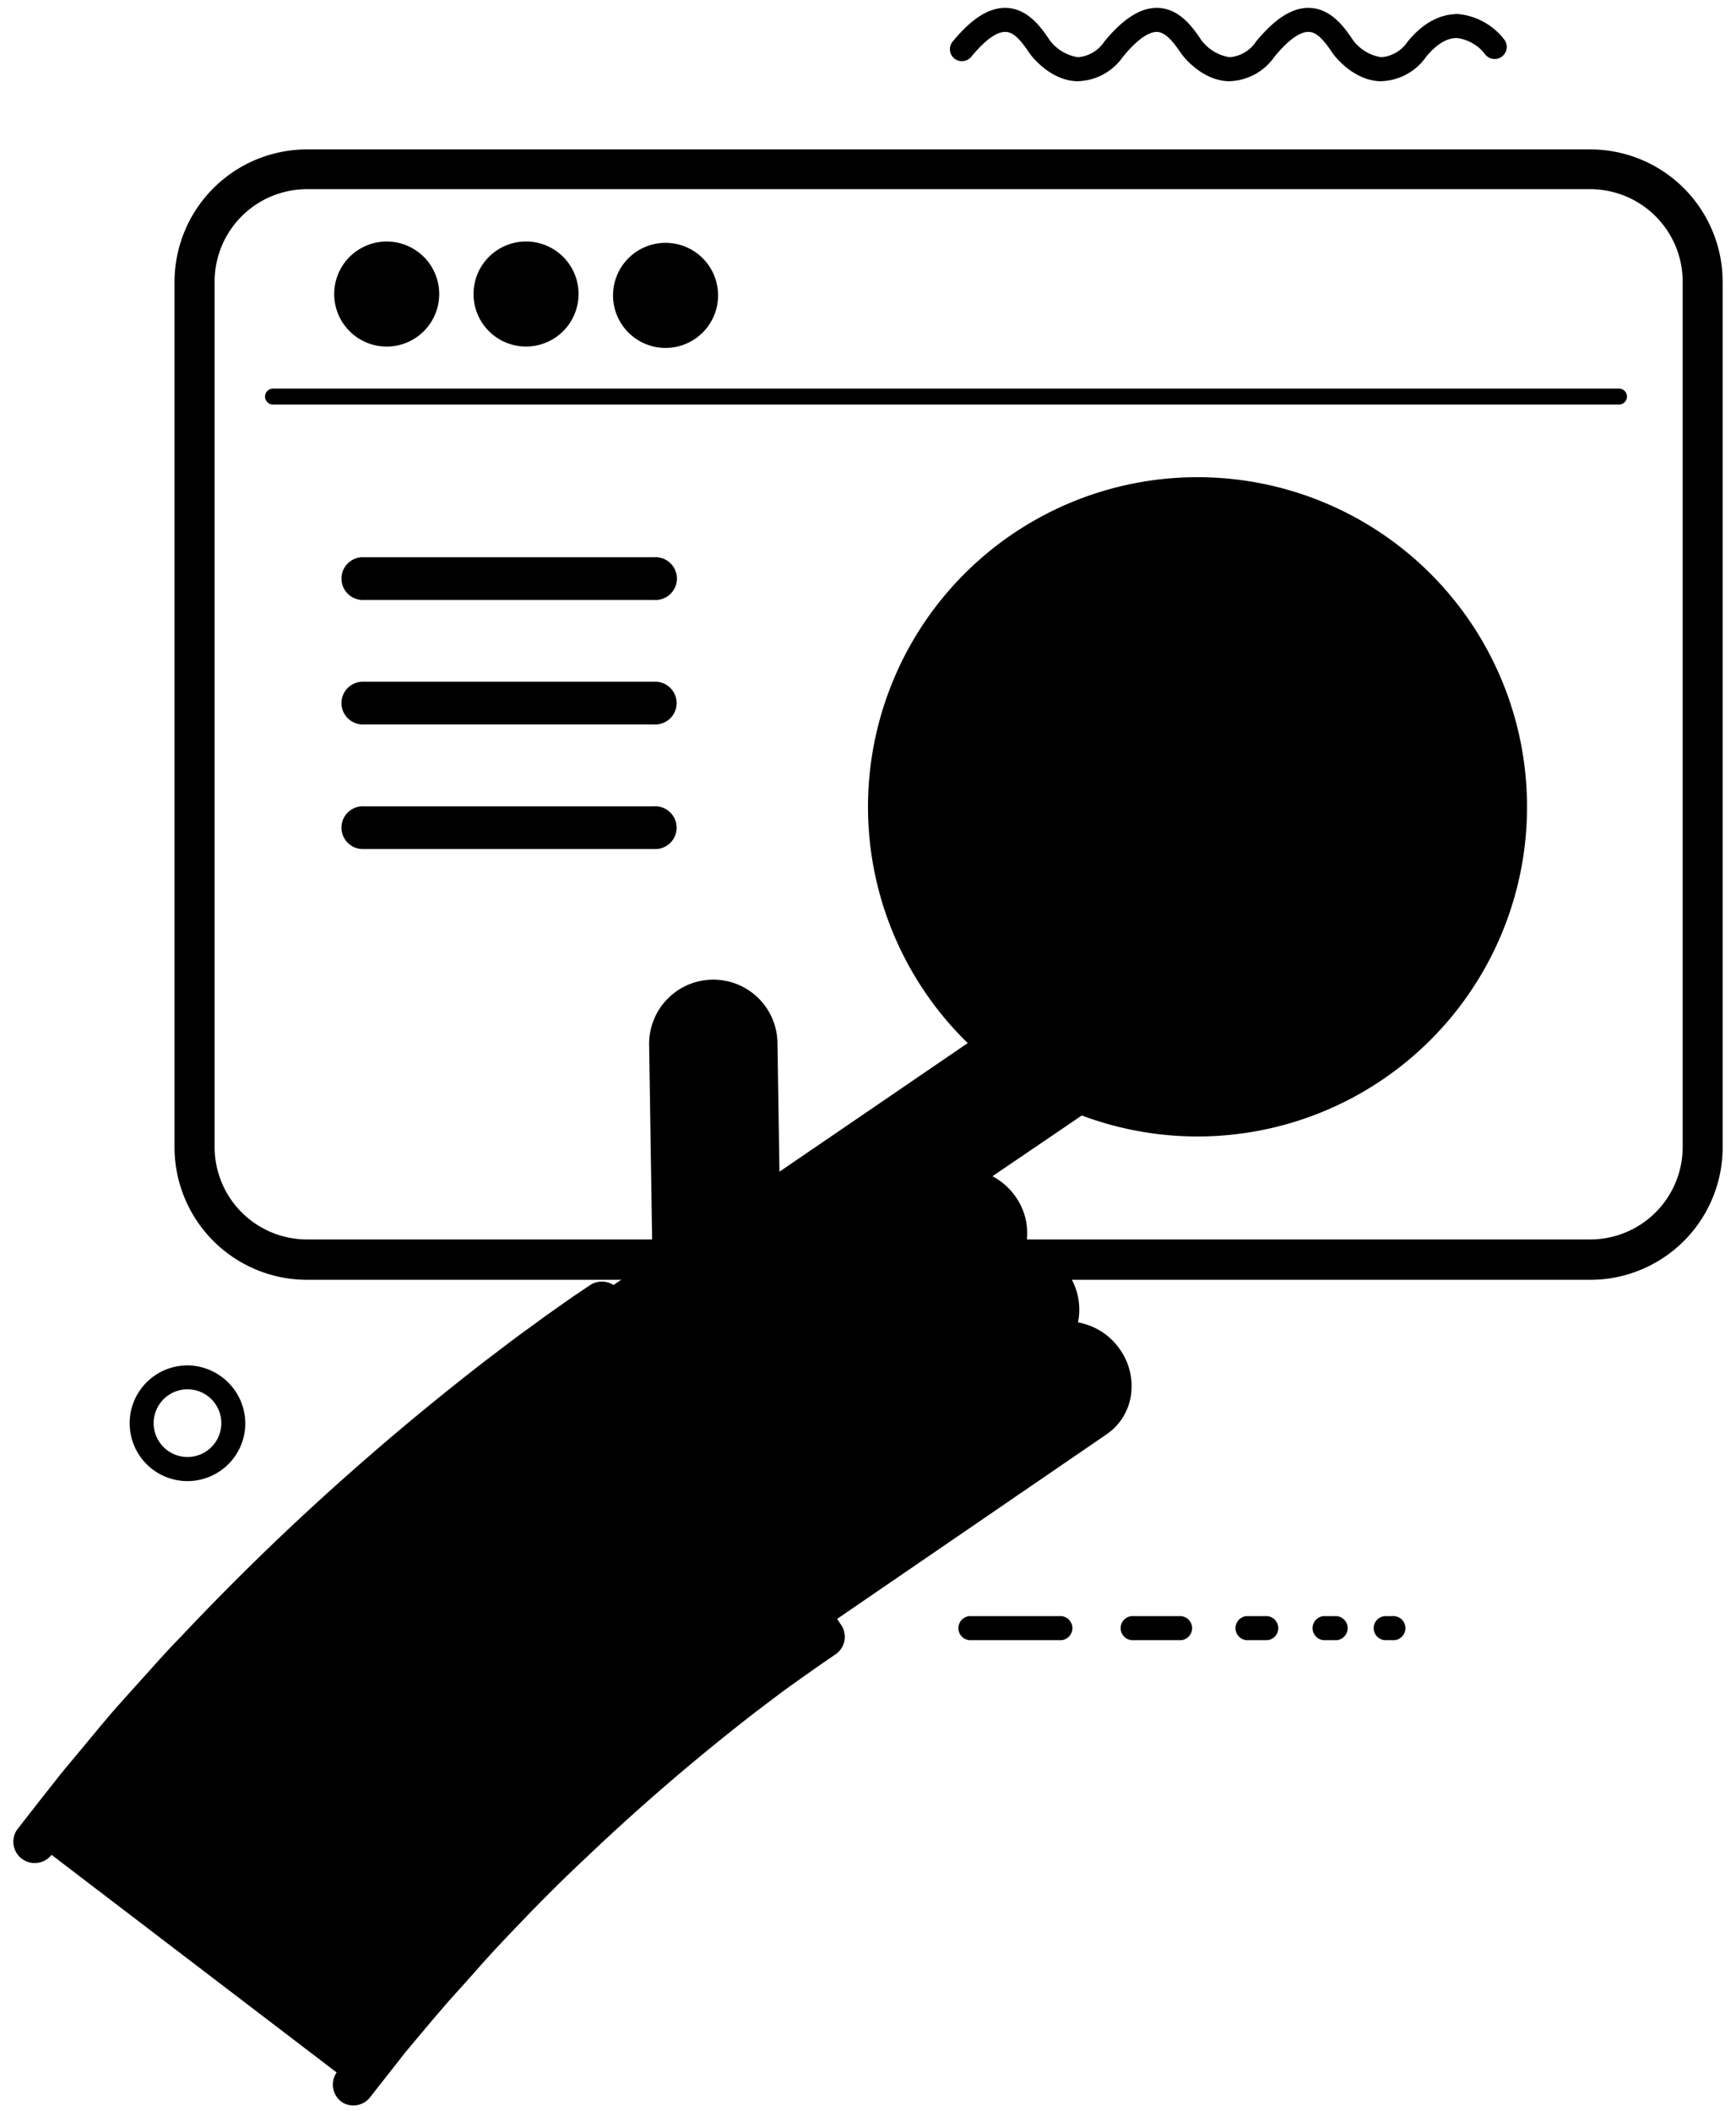<svg xmlns="http://www.w3.org/2000/svg" viewBox="0 0 102 124" fill="currentColor" aria-hidden="true" data-slot="icon">
  <path d="M38.414 35.238H21.39a1.256 1.256 0 1 1 0-2.508h17.024a1.258 1.258 0 1 1 0 2.508M38.414 42.55H21.39a1.256 1.256 0 1 1 0-2.508h17.024a1.26 1.26 0 0 1 1.342 1.254 1.256 1.256 0 0 1-1.342 1.254M38.414 49.868H21.39a1.256 1.256 0 1 1 0-2.508h17.024a1.26 1.26 0 0 1 1.342 1.254 1.256 1.256 0 0 1-1.342 1.254"/>
  <path d="M93.44 75.17H18.03a7.787 7.787 0 0 1-7.775-7.775V16.551a7.787 7.787 0 0 1 7.776-7.775h75.41a7.78 7.78 0 0 1 7.774 7.775v50.844a7.78 7.78 0 0 1-7.775 7.776M18.03 11.112a5.427 5.427 0 0 0-5.42 5.422v50.844a5.43 5.43 0 0 0 5.42 5.422h75.41a5.43 5.43 0 0 0 5.427-5.422V16.534a5.433 5.433 0 0 0-5.427-5.422z"/>
  <path d="M95.103 22.824H16.02a.469.469 0 0 0 0 .937h79.083a.469.469 0 1 0 0-.937M25.806 17.271a3.085 3.085 0 1 1-6.17 0 3.085 3.085 0 0 1 6.17 0M33.993 17.271a3.085 3.085 0 1 1-1.9-2.85 3.08 3.08 0 0 1 1.9 2.85M42.19 17.271a3.086 3.086 0 1 1-6.17 0 3.086 3.086 0 0 1 6.17 0M62.225 94.926h-5.141a.708.708 0 1 0 0 1.41h5.141a.709.709 0 1 0 0-1.41M69.395 94.926h-2.776a.707.707 0 0 0-.542 1.228.7.7 0 0 0 .541.183h2.777a.708.708 0 0 0 0-1.411M74.48 94.925h-1.257a.71.71 0 0 0 0 1.411h1.24a.708.708 0 0 0 0-1.41zM78.399 94.926h-.651a.71.71 0 0 0 0 1.41h.65a.709.709 0 1 0 0-1.41M81.792 94.926h-.32a.707.707 0 1 0 0 1.41h.32a.709.709 0 1 0 0-1.41"/>
  <path d="M88.246 39.975a19.361 19.361 0 1 1-35.77 14.83 19.361 19.361 0 0 1 35.77-14.83"/>
  <path d="m67.441 59.539-8.564-8.657 3.903-3.945 4.661 4.726 13.626-13.786 3.902 3.945zM44.801 61.26a2.891 2.891 0 1 0-5.775.09l.234 15.591 5.776-.085z"/>
  <path d="M39.169 77.827a.88.88 0 0 1-.789-.863l-.24-15.596a3.77 3.77 0 0 1 7.541-.114l.24 15.596a.885.885 0 0 1-1.765 0l-.24-15.59a2 2 0 0 0-2.034-1.977 2.007 2.007 0 0 0-1.976 2.034l.24 15.596a.89.89 0 0 1-.869.897z"/>
  <path d="M65.082 79.86a2.685 2.685 0 0 0-3.468-.959 2.65 2.65 0 0 0 .388-3.536 2.685 2.685 0 0 0-3.467-.96 2.64 2.64 0 0 0 .394-3.53 2.673 2.673 0 0 0-3.645-.863l10.9-7.427a2.71 2.71 0 1 0-3.05-4.479L33.334 78.45l11.678 18.43 19.503-13.357a2.616 2.616 0 0 0 .566-3.662"/>
  <path d="M45.012 97.822h-.188a.93.93 0 0 1-.606-.417L32.541 78.97a.937.937 0 0 1 .263-1.28l29.798-20.343a3.43 3.43 0 0 1 1.937-.572 3.69 3.69 0 0 1 3.09 1.554 3.776 3.776 0 0 1-.914 5.045l-8.403 5.712c.56.296 1.04.726 1.394 1.252a3.71 3.71 0 0 1 .57 2.856 3.8 3.8 0 0 1 2.492 1.622 3.75 3.75 0 0 1 .571 2.857 3.8 3.8 0 0 1 2.485 1.617c.54.78.762 1.735.623 2.673a3.36 3.36 0 0 1-1.434 2.285L45.509 97.605a.93.93 0 0 1-.497.217M34.615 78.724l10.671 16.813 18.698-12.803a1.5 1.5 0 0 0 .635-1.028 1.86 1.86 0 0 0-.314-1.325 1.89 1.89 0 0 0-1.532-.852 1.46 1.46 0 0 0-.702.178.943.943 0 0 1-1.057-1.549 1.713 1.713 0 0 0 .211-2.285 1.9 1.9 0 0 0-1.531-.845 1.4 1.4 0 0 0-.703.177.942.942 0 0 1-1.056-1.548 1.713 1.713 0 0 0 .21-2.285 1.9 1.9 0 0 0-1.53-.846 1.4 1.4 0 0 0-.8.24.942.942 0 1 1-1.062-1.56l10.9-7.426a1.76 1.76 0 0 0 .651-1.143 1.72 1.72 0 0 0-.228-1.308 1.87 1.87 0 0 0-1.537-.737 1.6 1.6 0 0 0-.88.234z"/>
  <path d="m35.484 76.484-.126.086-.349.234-.571.372-.72.502-.88.623-1.01.737c-.732.526-1.514 1.143-2.383 1.782a155 155 0 0 0-11.997 10.284 146 146 0 0 0-5.941 5.964c-.937.965-1.794 1.948-2.623 2.856l-1.205 1.337-1.085 1.291-1.903 2.285c-.57.686-1.022 1.297-1.416 1.794l-1.229 1.565 18.716 14.282 1.017-1.291c.325-.411.714-.914 1.17-1.485.458-.571 1-1.194 1.583-1.88l.903-1.079c.331-.36.668-.737 1.01-1.143.698-.765 1.406-1.594 2.206-2.405a129.936 129.936 0 0 1 15.116-13.7c.714-.536 1.366-1.045 1.948-1.462l.811-.571.686-.48.543-.383.4-.268.234-.16.08-.052z"/>
  <path d="M20.19 123.53a1.262 1.262 0 0 1-.625-.939 1.25 1.25 0 0 1 .26-.924l1.01-1.296.384-.486.794-1.011 1.582-1.88.32-.383.571-.702 1.011-1.143q.303-.326.6-.668a128.097 128.097 0 0 1 6.69-6.85 132 132 0 0 1 10.197-8.746l.635-.474c.474-.366.925-.703 1.342-1.006l.812-.571.68-.486.25-.171L35.062 78.26l-.674.469-.874.617-1.006.73c-.537.39-1.114.83-1.714 1.292l-.645.486a151 151 0 0 0-11.86 10.168 134 134 0 0 0-5.896 5.919 64 64 0 0 0-1.93 2.097l-.658.731-1.194 1.325-.714.846-.36.428-1.885 2.245c-.365.452-.697.874-.988 1.246l-.412.531-1.228 1.56a1.256 1.256 0 0 1-1.76.211 1.25 1.25 0 0 1-.21-1.76l1.222-1.565.411-.52c.303-.383.64-.817 1.017-1.285l1.902-2.285.354-.429.743-.874 1.2-1.342c.223-.24.434-.48.657-.726.634-.708 1.285-1.44 2-2.17a152 152 0 0 1 5.98-6.01 156 156 0 0 1 12.078-10.347l.64-.485c.622-.474 1.21-.92 1.77-1.32l1-.731.88-.623.743-.52 1.034-.697a1.257 1.257 0 0 1 1.714.349l13.025 19.623a1.25 1.25 0 0 1 .188.943c-.068.325-.26.61-.537.794l-.08.052-.205.142-.4.274-.526.366-.68.48-.8.571c-.394.28-.828.612-1.29.96l-.635.48a128 128 0 0 0-9.986 8.569c-1.714 1.6-3.359 3.279-4.97 4.988a61 61 0 0 0-1.56 1.713l-.605.68-1 1.109c-.194.222-.377.445-.57.662l-.332.389-1.571 1.868-.766.977-.388.491-1.012 1.291a1.256 1.256 0 0 1-1.508.286"/>
  <path d="m12.575 113.766-.046-.034a.57.57 0 0 1-.131-.777 68 68 0 0 1 5.907-6.855A154 154 0 0 1 37.57 89.327a.57.57 0 0 1 .782.114.57.57 0 0 1-.12.783 153 153 0 0 0-19.12 16.647 68 68 0 0 0-5.805 6.724.575.575 0 0 1-.731.171"/>
  <path d="M12.484 101.929a.57.57 0 0 1-.28-.537.573.573 0 0 1 .605-.503c3.068.275 6.582 1.56 10.455 3.817a43 43 0 0 1 4.902 3.307.573.573 0 0 1-.325.918.57.57 0 0 1-.378-.049c-.08-.063-7.815-6.256-14.756-6.856a.6.6 0 0 1-.223-.097M29.023 107.282a.53.53 0 0 1-.218-.228c-.045-.08-4.261-7.998-10.711-11.089a.57.57 0 0 1-.257-.748.57.57 0 0 1 .742-.257c6.787 3.273 11.032 11.237 11.21 11.58a.57.57 0 0 1-.129.634.57.57 0 0 1-.637.108"/>
  <path d="M11.02 80.198a3.398 3.398 0 1 0 3.394 3.399 3.43 3.43 0 0 0-3.393-3.4m0 5.381a1.988 1.988 0 1 1-.01-3.976 1.988 1.988 0 0 1 .01 3.976"/>
  <path d="M69.406 3.149s1.086 1.542 2.737 1.622a3.34 3.34 0 0 0 2.736-1.434c1.017-1.24 1.663-1.48 2.023-1.462.53 0 1.01.674 1.416 1.274 0 0 1.086 1.542 2.737 1.622a3.34 3.34 0 0 0 2.736-1.434c.612-.742 1.223-1.114 1.823-1.102a2.46 2.46 0 0 1 1.633.942.71.71 0 1 0 1.143-.845A3.88 3.88 0 0 0 85.665.824c-1.057 0-2.05.514-2.954 1.616a2.06 2.06 0 0 1-1.553.92 2.55 2.55 0 0 1-1.663-1.005c-.463-.692-1.24-1.828-2.52-1.891-1.005-.046-2.044.6-3.175 1.976a2.05 2.05 0 0 1-1.554.92 2.57 2.57 0 0 1-1.663-1.005c-.462-.692-1.24-1.828-2.513-1.891-1.012-.046-2.051.6-3.182 1.976a2.05 2.05 0 0 1-1.554.92 2.57 2.57 0 0 1-1.663-1.005c-.463-.692-1.24-1.828-2.514-1.891-1.01-.046-2.05.6-3.181 1.976a.703.703 0 0 0 .734 1.126.7.7 0 0 0 .357-.229c1.017-1.24 1.662-1.48 2.022-1.462.531 0 1.011.674 1.417 1.274 0 0 1.085 1.542 2.736 1.622a3.34 3.34 0 0 0 2.737-1.434c1.017-1.24 1.662-1.48 2.022-1.462.52.028 1 .674 1.405 1.274"/>
</svg>
